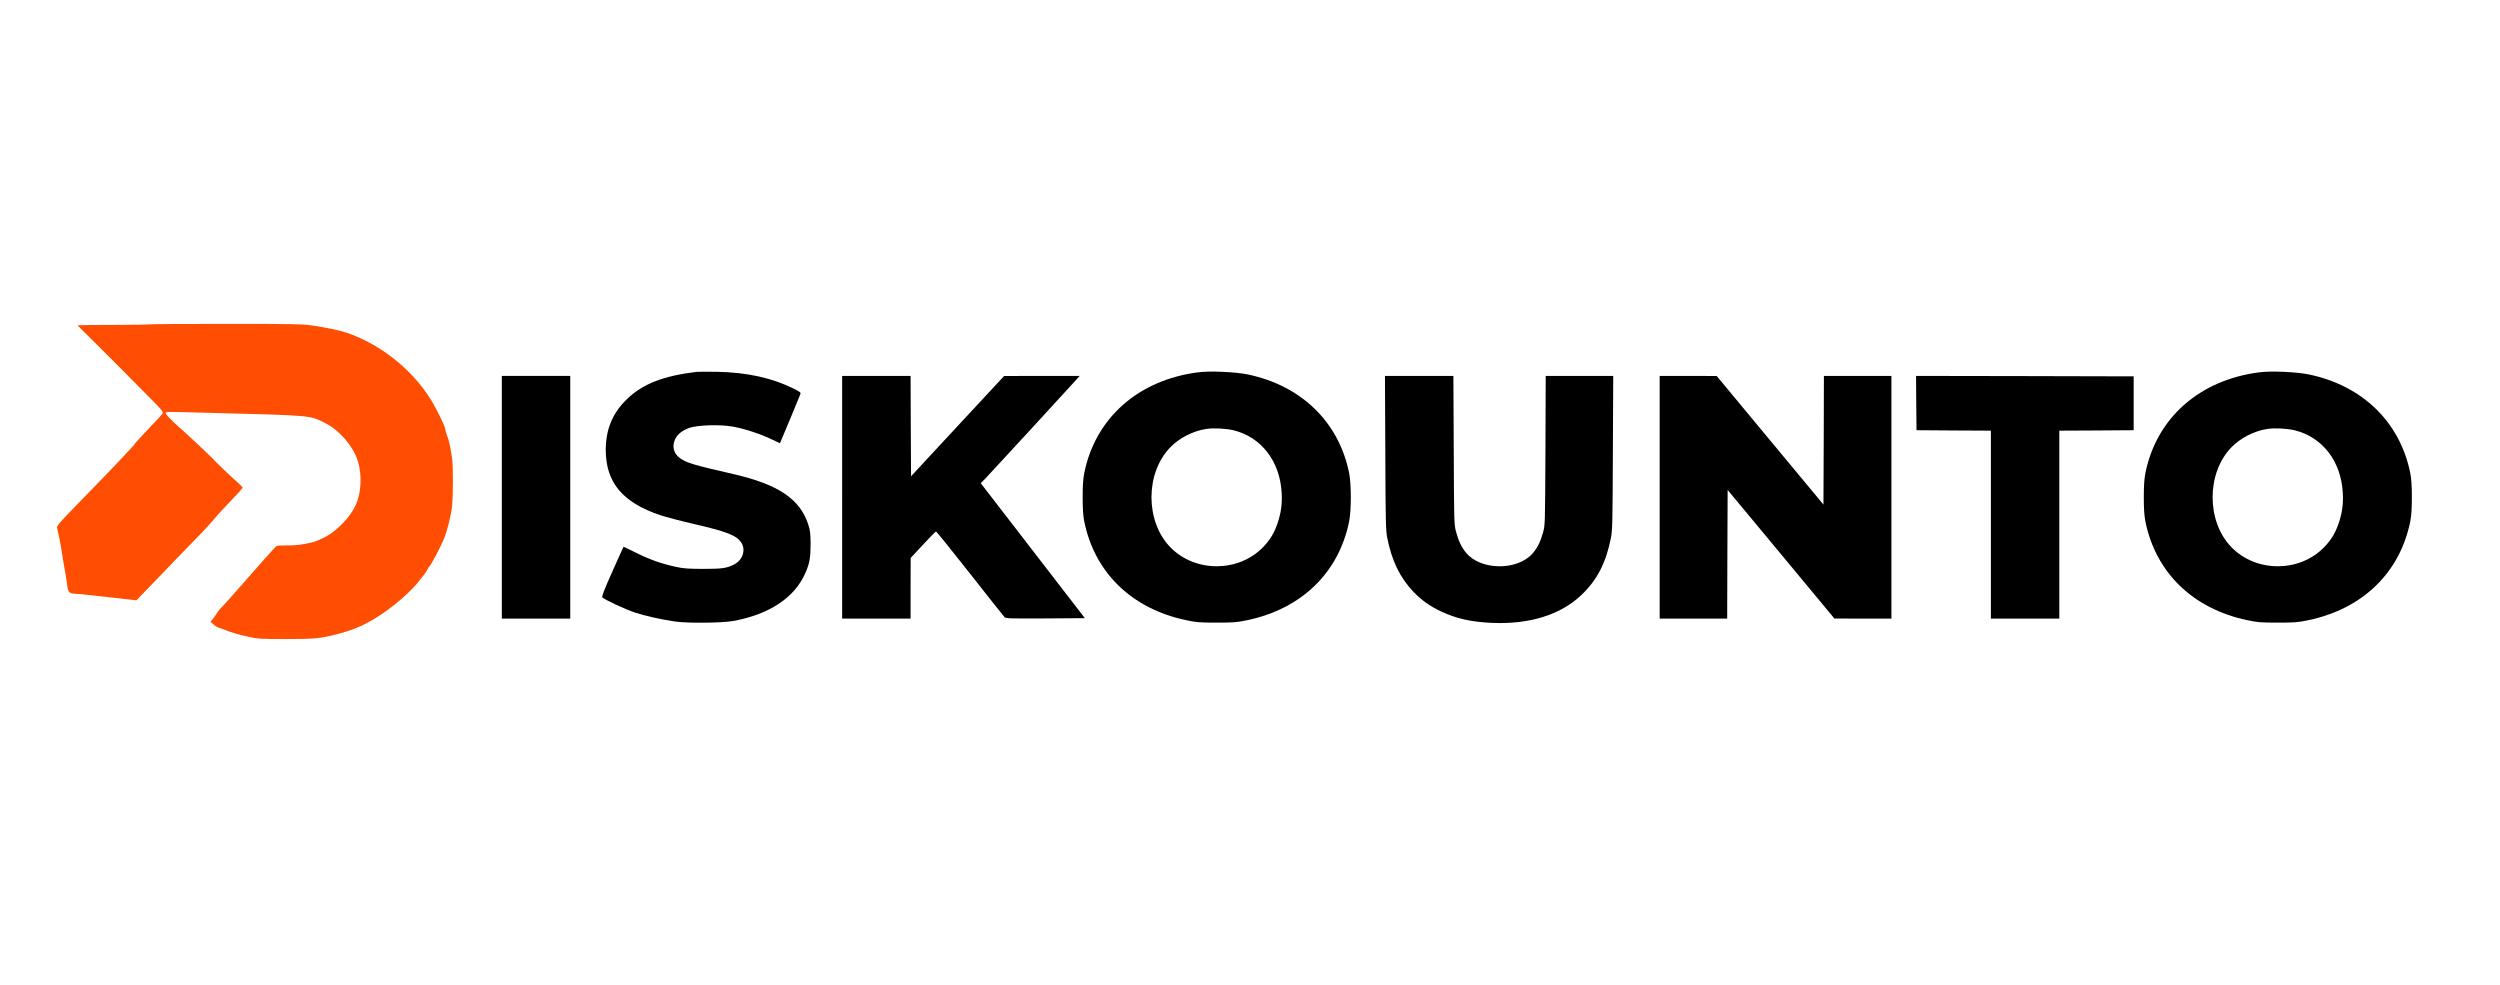 <?xml version="1.0" standalone="no"?>
<!DOCTYPE svg PUBLIC "-//W3C//DTD SVG 20010904//EN"
 "http://www.w3.org/TR/2001/REC-SVG-20010904/DTD/svg10.dtd">
<svg version="1.0" xmlns="http://www.w3.org/2000/svg"
 width="2740pt" height="1080pt" viewBox="0 0 2740 1080"
 preserveAspectRatio="xMidYMid meet">

<g transform="translate(0,1080) scale(0.1,-0.1)" stroke="none">
<path fill="#ff4e02" d="M1648 7245 c-3 -3 -183 -5 -401 -6 -219 0 -397 -2 -397 -4 0 -2 66
-68 146 -147 141 -138 306 -304 640 -642 151 -152 156 -160 143 -182 -8 -12
-76 -86 -152 -164 -76 -79 -143 -153 -150 -165 -11 -21 -245 -268 -582 -613
-262 -269 -276 -285 -269 -312 19 -78 37 -163 45 -220 12 -81 24 -151 43 -260
9 -47 19 -110 22 -140 10 -82 22 -95 91 -98 32 -1 92 -6 133 -12 41 -5 120
-14 175 -19 55 -6 159 -17 230 -26 l130 -15 128 133 c71 72 210 217 310 322
100 104 221 229 270 278 48 49 112 119 141 155 30 37 113 128 185 202 72 74
130 140 130 145 0 6 -28 34 -62 64 -73 64 -245 229 -268 257 -20 23 -252 241
-329 309 -115 100 -189 176 -184 190 4 10 35 12 147 9 78 -2 232 -6 342 -9
1142 -30 1088 -25 1267 -116 152 -78 301 -254 350 -412 47 -155 38 -346 -23
-482 -59 -132 -210 -288 -341 -354 -46 -23 -102 -47 -123 -52 -99 -26 -208
-40 -295 -37 -52 1 -102 -2 -110 -7 -13 -8 -205 -223 -340 -379 -14 -16 -30
-34 -35 -40 -6 -6 -62 -69 -125 -141 -63 -71 -118 -131 -122 -133 -3 -2 -23
-30 -44 -63 -21 -32 -42 -59 -46 -59 -4 0 -8 -6 -8 -12 1 -13 73 -68 88 -68 5
0 36 -11 71 -25 71 -29 137 -48 271 -78 85 -19 127 -21 395 -21 321 0 378 6
581 59 184 49 311 108 476 220 158 107 328 259 406 364 15 20 29 38 32 41 17
16 60 80 60 88 0 6 3 12 8 14 18 8 129 215 172 323 35 88 77 262 86 360 10
106 11 401 1 495 -9 77 -33 200 -46 235 -15 37 -31 91 -31 103 0 19 -64 156
-120 257 -198 360 -569 667 -965 800 -74 25 -214 54 -382 79 -86 14 -231 16
-931 16 -456 0 -831 -2 -834 -5z"/>
<path d="M7630 6724 c-363 -45 -585 -131 -758 -298 -158 -151 -233 -332 -233
-559 1 -355 185 -575 599 -714 59 -19 220 -62 359 -94 364 -84 470 -125 523
-199 59 -83 23 -199 -79 -249 -79 -39 -130 -46 -336 -46 -167 1 -216 4 -300
23 -157 34 -289 81 -434 154 -74 37 -136 66 -137 65 -2 -1 -57 -124 -123 -272
-89 -199 -117 -272 -110 -282 20 -23 253 -132 359 -167 115 -37 292 -77 440
-98 144 -20 509 -16 635 6 394 71 672 254 790 522 48 109 59 169 59 319 -1
124 -4 149 -27 221 -92 277 -328 435 -823 549 -433 99 -509 122 -582 174 -69
51 -89 128 -53 207 25 55 83 100 161 126 93 30 333 37 468 13 127 -23 293 -76
419 -135 l101 -48 20 47 c27 61 192 460 203 489 8 20 2 25 -69 61 -235 118
-515 180 -842 186 -107 2 -211 1 -230 -1z"/>
<path d="M13136 6720 c-659 -83 -1132 -501 -1253 -1107 -12 -64 -17 -136 -17
-263 0 -127 5 -199 17 -263 113 -562 519 -958 1116 -1084 114 -24 147 -27 336
-27 189 0 222 3 336 27 597 126 1003 522 1116 1084 24 122 24 404 0 526 -112
560 -522 960 -1111 1083 -135 28 -412 40 -540 24z m384 -636 c304 -75 508
-339 527 -684 7 -125 -7 -223 -46 -338 -37 -106 -81 -179 -156 -257 -269 -280
-745 -282 -1017 -4 -277 283 -277 815 0 1098 101 103 248 178 394 200 80 12
214 5 298 -15z"/>
<path d="M24766 6720 c-659 -83 -1132 -501 -1253 -1107 -12 -64 -17 -136 -17
-263 0 -127 5 -199 17 -263 113 -562 519 -958 1116 -1084 114 -24 147 -27 336
-27 189 0 222 3 336 27 597 126 1003 522 1116 1084 12 64 17 136 17 263 0 127
-5 199 -17 263 -112 560 -522 960 -1111 1083 -135 28 -412 40 -540 24z m384
-636 c304 -75 508 -339 527 -684 7 -125 -7 -223 -46 -338 -37 -106 -81 -179
-156 -257 -269 -280 -745 -282 -1017 -4 -277 283 -277 815 0 1098 101 103 248
178 394 200 80 12 214 5 298 -15z"/>
<path d="M5500 5350 l0 -1330 375 0 375 0 0 1330 0 1330 -375 0 -375 0 0
-1330z"/>
<path d="M9230 5350 l0 -1330 375 0 375 0 0 333 1 332 135 145 c74 80 138 145
143 145 5 0 172 -207 371 -460 199 -253 369 -468 379 -478 16 -16 48 -17 449
-15 l432 3 -570 739 -571 740 54 55 c52 54 972 1054 1011 1099 l19 22 -414 0
-414 -1 -510 -549 -510 -550 -3 550 -2 550 -375 0 -375 0 0 -1330z"/>
<path d="M15183 5838 c3 -755 5 -852 21 -932 50 -254 141 -440 290 -595 92
-94 169 -149 297 -211 169 -80 333 -117 564 -127 409 -17 747 88 975 304 174
164 272 354 326 629 16 80 18 177 21 932 l4 842 -370 0 -370 0 -3 -817 c-4
-811 -4 -819 -26 -898 -30 -107 -63 -173 -118 -234 -170 -189 -570 -182 -728
13 -48 58 -83 133 -108 228 -21 81 -22 99 -25 896 l-4 812 -375 0 -375 0 4
-842z"/>
<path d="M18190 5350 l0 -1330 370 0 370 0 2 705 3 705 585 -704 585 -705 313
-1 312 0 0 1330 0 1330 -370 0 -370 0 -2 -705 -3 -705 -585 704 -585 705 -312
1 -313 0 0 -1330z"/>
<path d="M21002 6383 l3 -298 408 -3 407 -2 0 -1030 0 -1030 375 0 375 0 0
1030 0 1030 408 2 407 3 0 295 0 295 -1193 3 -1192 2 2 -297z"/>
</g>
</svg>
